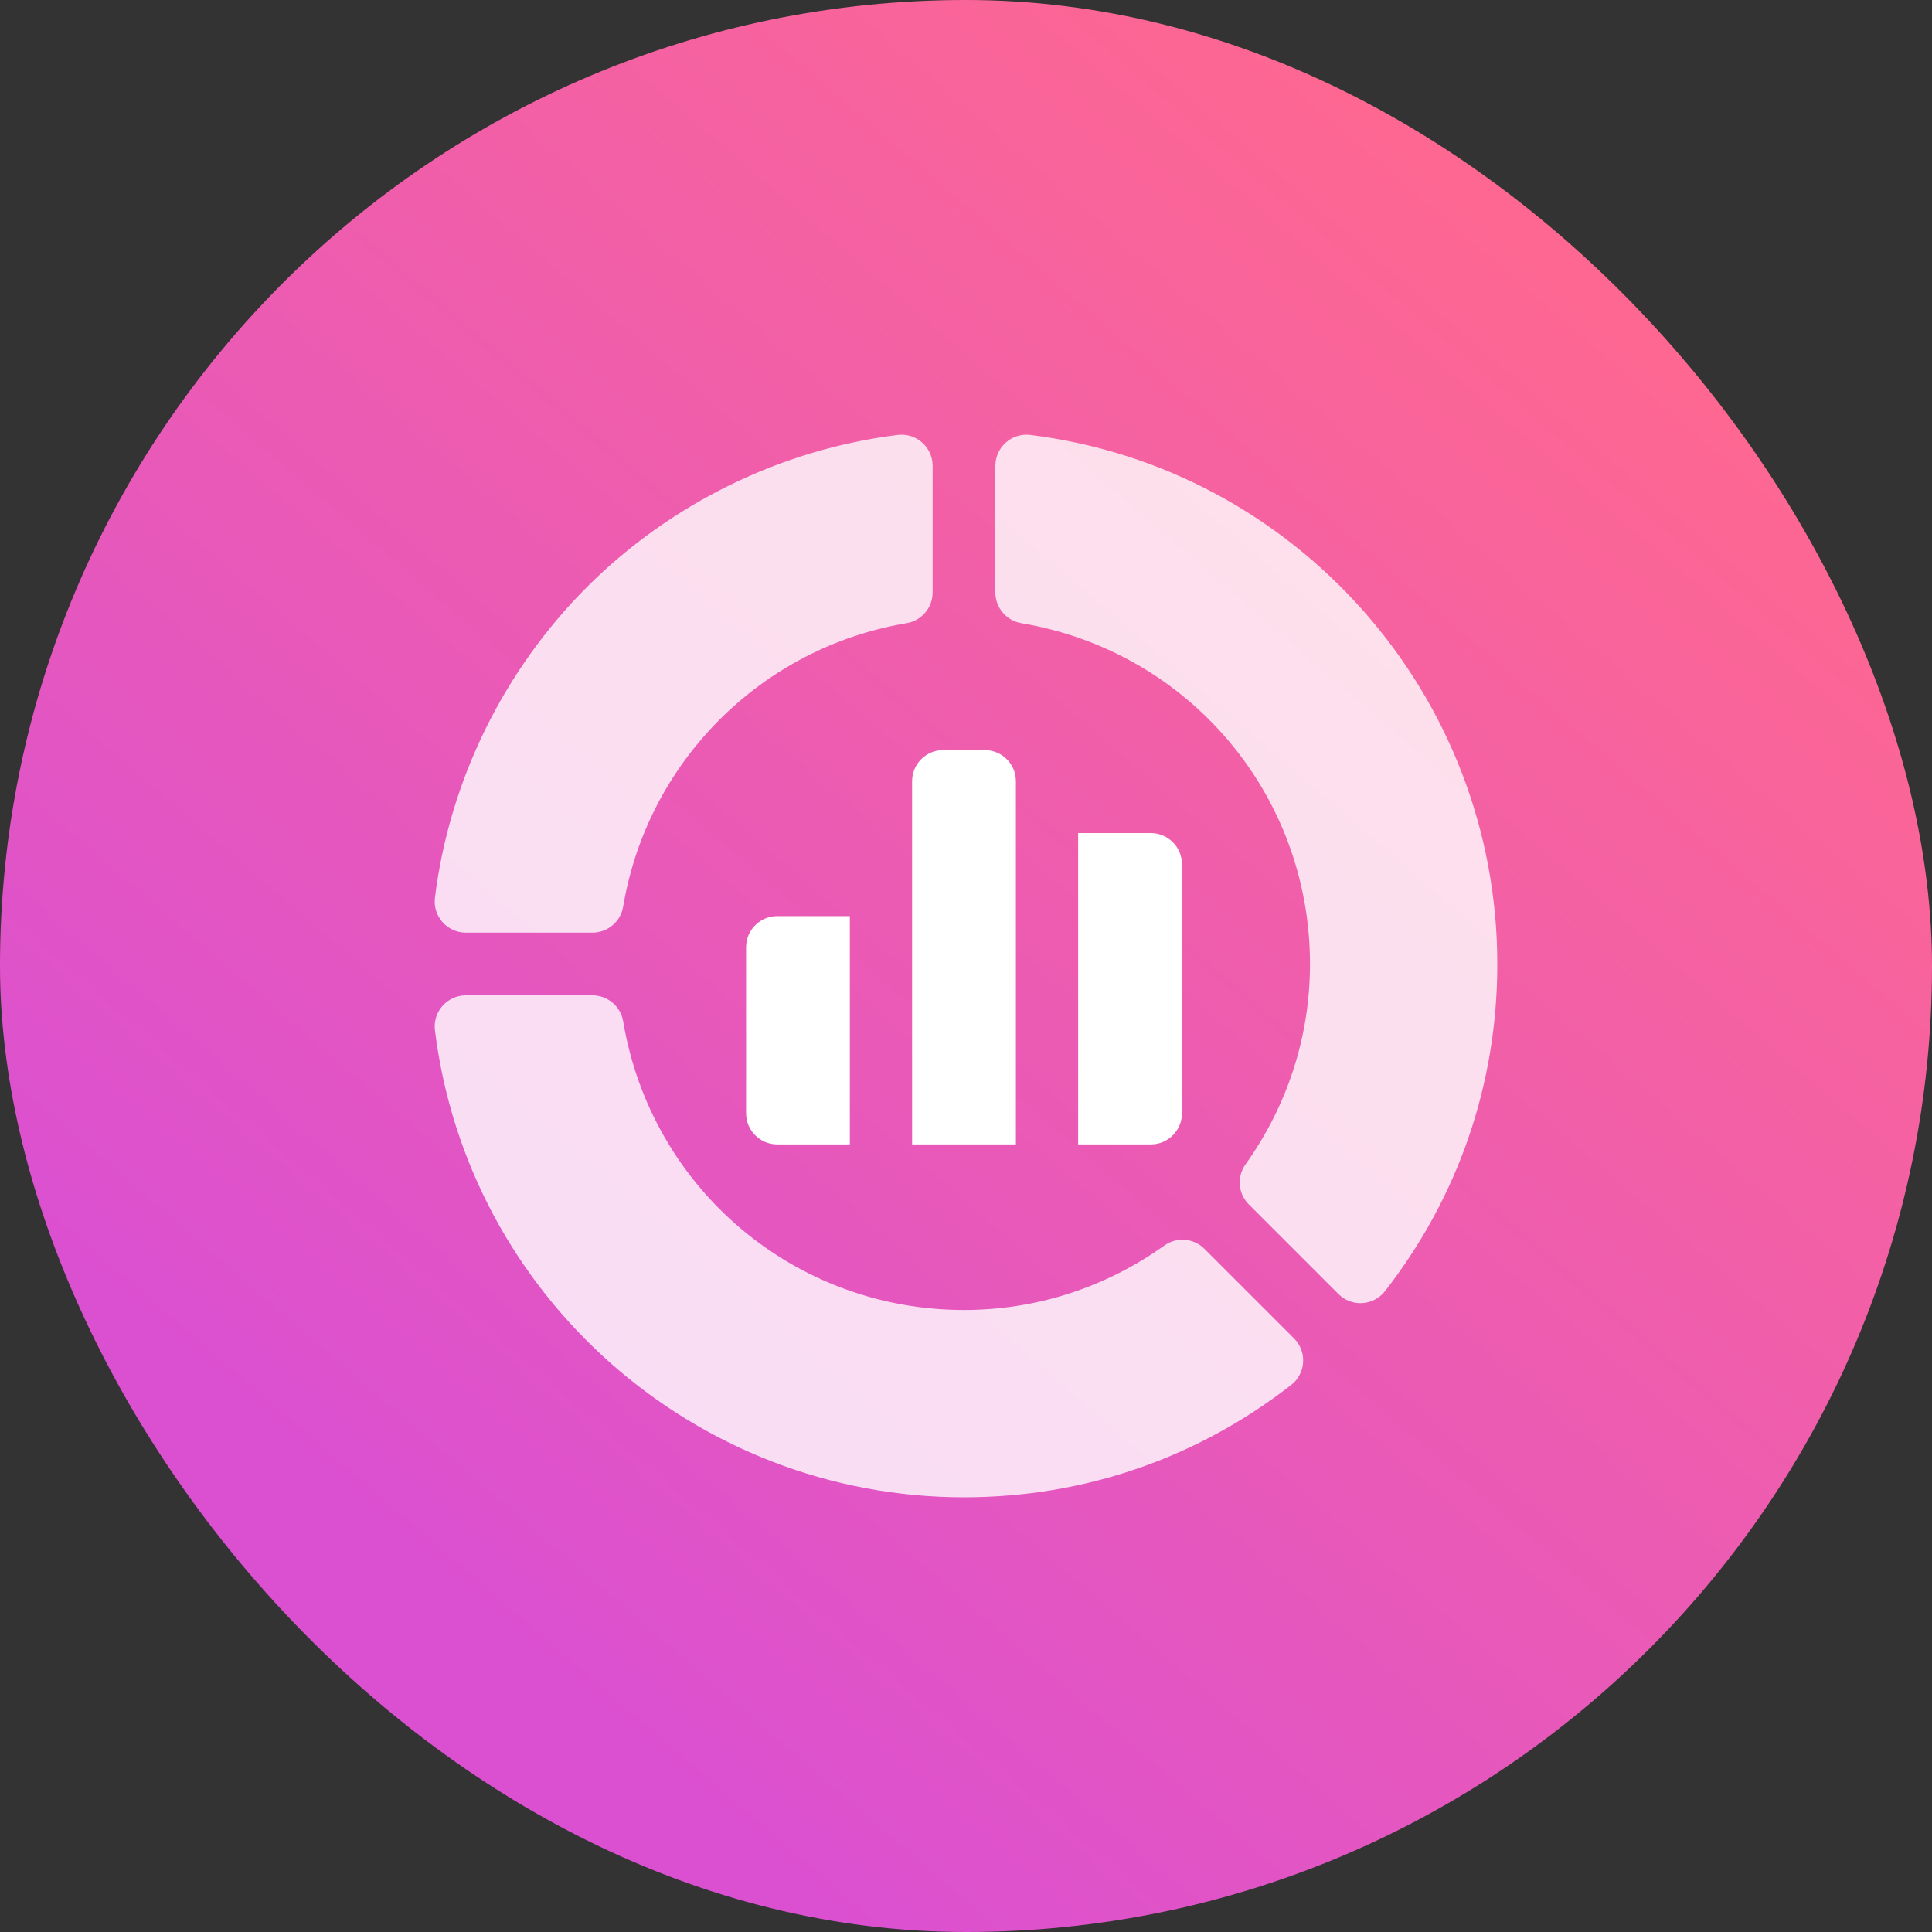 <svg width="40" height="40" viewBox="0 0 40 40" fill="none" xmlns="http://www.w3.org/2000/svg">
<rect x="0" y="0" width="40" height="40" fill="#333333" stroke="none"/>
<rect width="40" height="40" rx="20" fill="url(#paint0_linear_340_1955)"/>
<g clip-path="url(#clip0_340_1955)">
<path d="M9.005 18.585C8.957 18.969 9.257 19.309 9.645 19.309H12.267C12.419 19.309 12.567 19.255 12.683 19.156C12.8 19.058 12.877 18.921 12.902 18.771C13.407 15.765 15.765 13.407 18.771 12.902C18.921 12.877 19.058 12.8 19.156 12.683C19.255 12.567 19.309 12.419 19.309 12.267V9.645C19.309 9.257 18.969 8.957 18.585 9.005C16.167 9.306 13.883 10.424 12.153 12.153C10.424 13.883 9.305 16.167 9.005 18.585ZM24.107 25.787C22.883 26.661 21.449 27.122 19.959 27.122C16.451 27.122 13.484 24.609 12.902 21.146C12.877 20.996 12.8 20.859 12.683 20.761C12.567 20.663 12.419 20.608 12.267 20.608H9.645C9.257 20.608 8.957 20.948 9.005 21.332C9.69 26.844 14.399 31 19.959 31C22.435 31 24.777 30.196 26.732 28.675C27.038 28.437 27.066 27.985 26.792 27.711L24.937 25.856C24.829 25.748 24.686 25.682 24.535 25.669C24.383 25.657 24.231 25.698 24.107 25.787ZM21.146 12.902C24.609 13.484 27.122 16.451 27.122 19.959C27.122 21.449 26.66 22.884 25.787 24.107C25.698 24.231 25.657 24.383 25.669 24.535C25.682 24.687 25.748 24.829 25.856 24.937L27.711 26.792C27.985 27.066 28.437 27.038 28.675 26.732C30.196 24.778 31 22.435 31 19.959C31 14.399 26.844 9.69 21.332 9.005C20.948 8.957 20.608 9.257 20.608 9.645V12.267C20.608 12.419 20.662 12.567 20.761 12.683C20.859 12.8 20.996 12.877 21.146 12.902Z" fill="white" fill-opacity="0.8"/>
<path d="M20.388 15.53H19.528C19.172 15.53 18.884 15.818 18.884 16.174V23.694H21.033V16.174C21.033 15.818 20.744 15.53 20.388 15.53ZM22.322 23.694H23.826C24.182 23.694 24.471 23.405 24.471 23.049V17.893C24.471 17.537 24.182 17.248 23.826 17.248H22.322V23.694ZM17.595 18.967H16.092C15.736 18.967 15.447 19.256 15.447 19.612V23.049C15.447 23.405 15.736 23.694 16.092 23.694H17.595V18.967Z" fill="white"/>
</g>
<defs>
<linearGradient id="paint0_linear_340_1955" x1="12.5" y1="36" x2="37" y2="7.5" gradientUnits="userSpaceOnUse">
<stop stop-color="#DB50D1"/>
<stop offset="1" stop-color="#FF688F"/>
</linearGradient>
<clipPath id="clip0_340_1955">
<rect width="22" height="22" fill="white" transform="translate(9 9)"/>
</clipPath>
</defs>
</svg>
